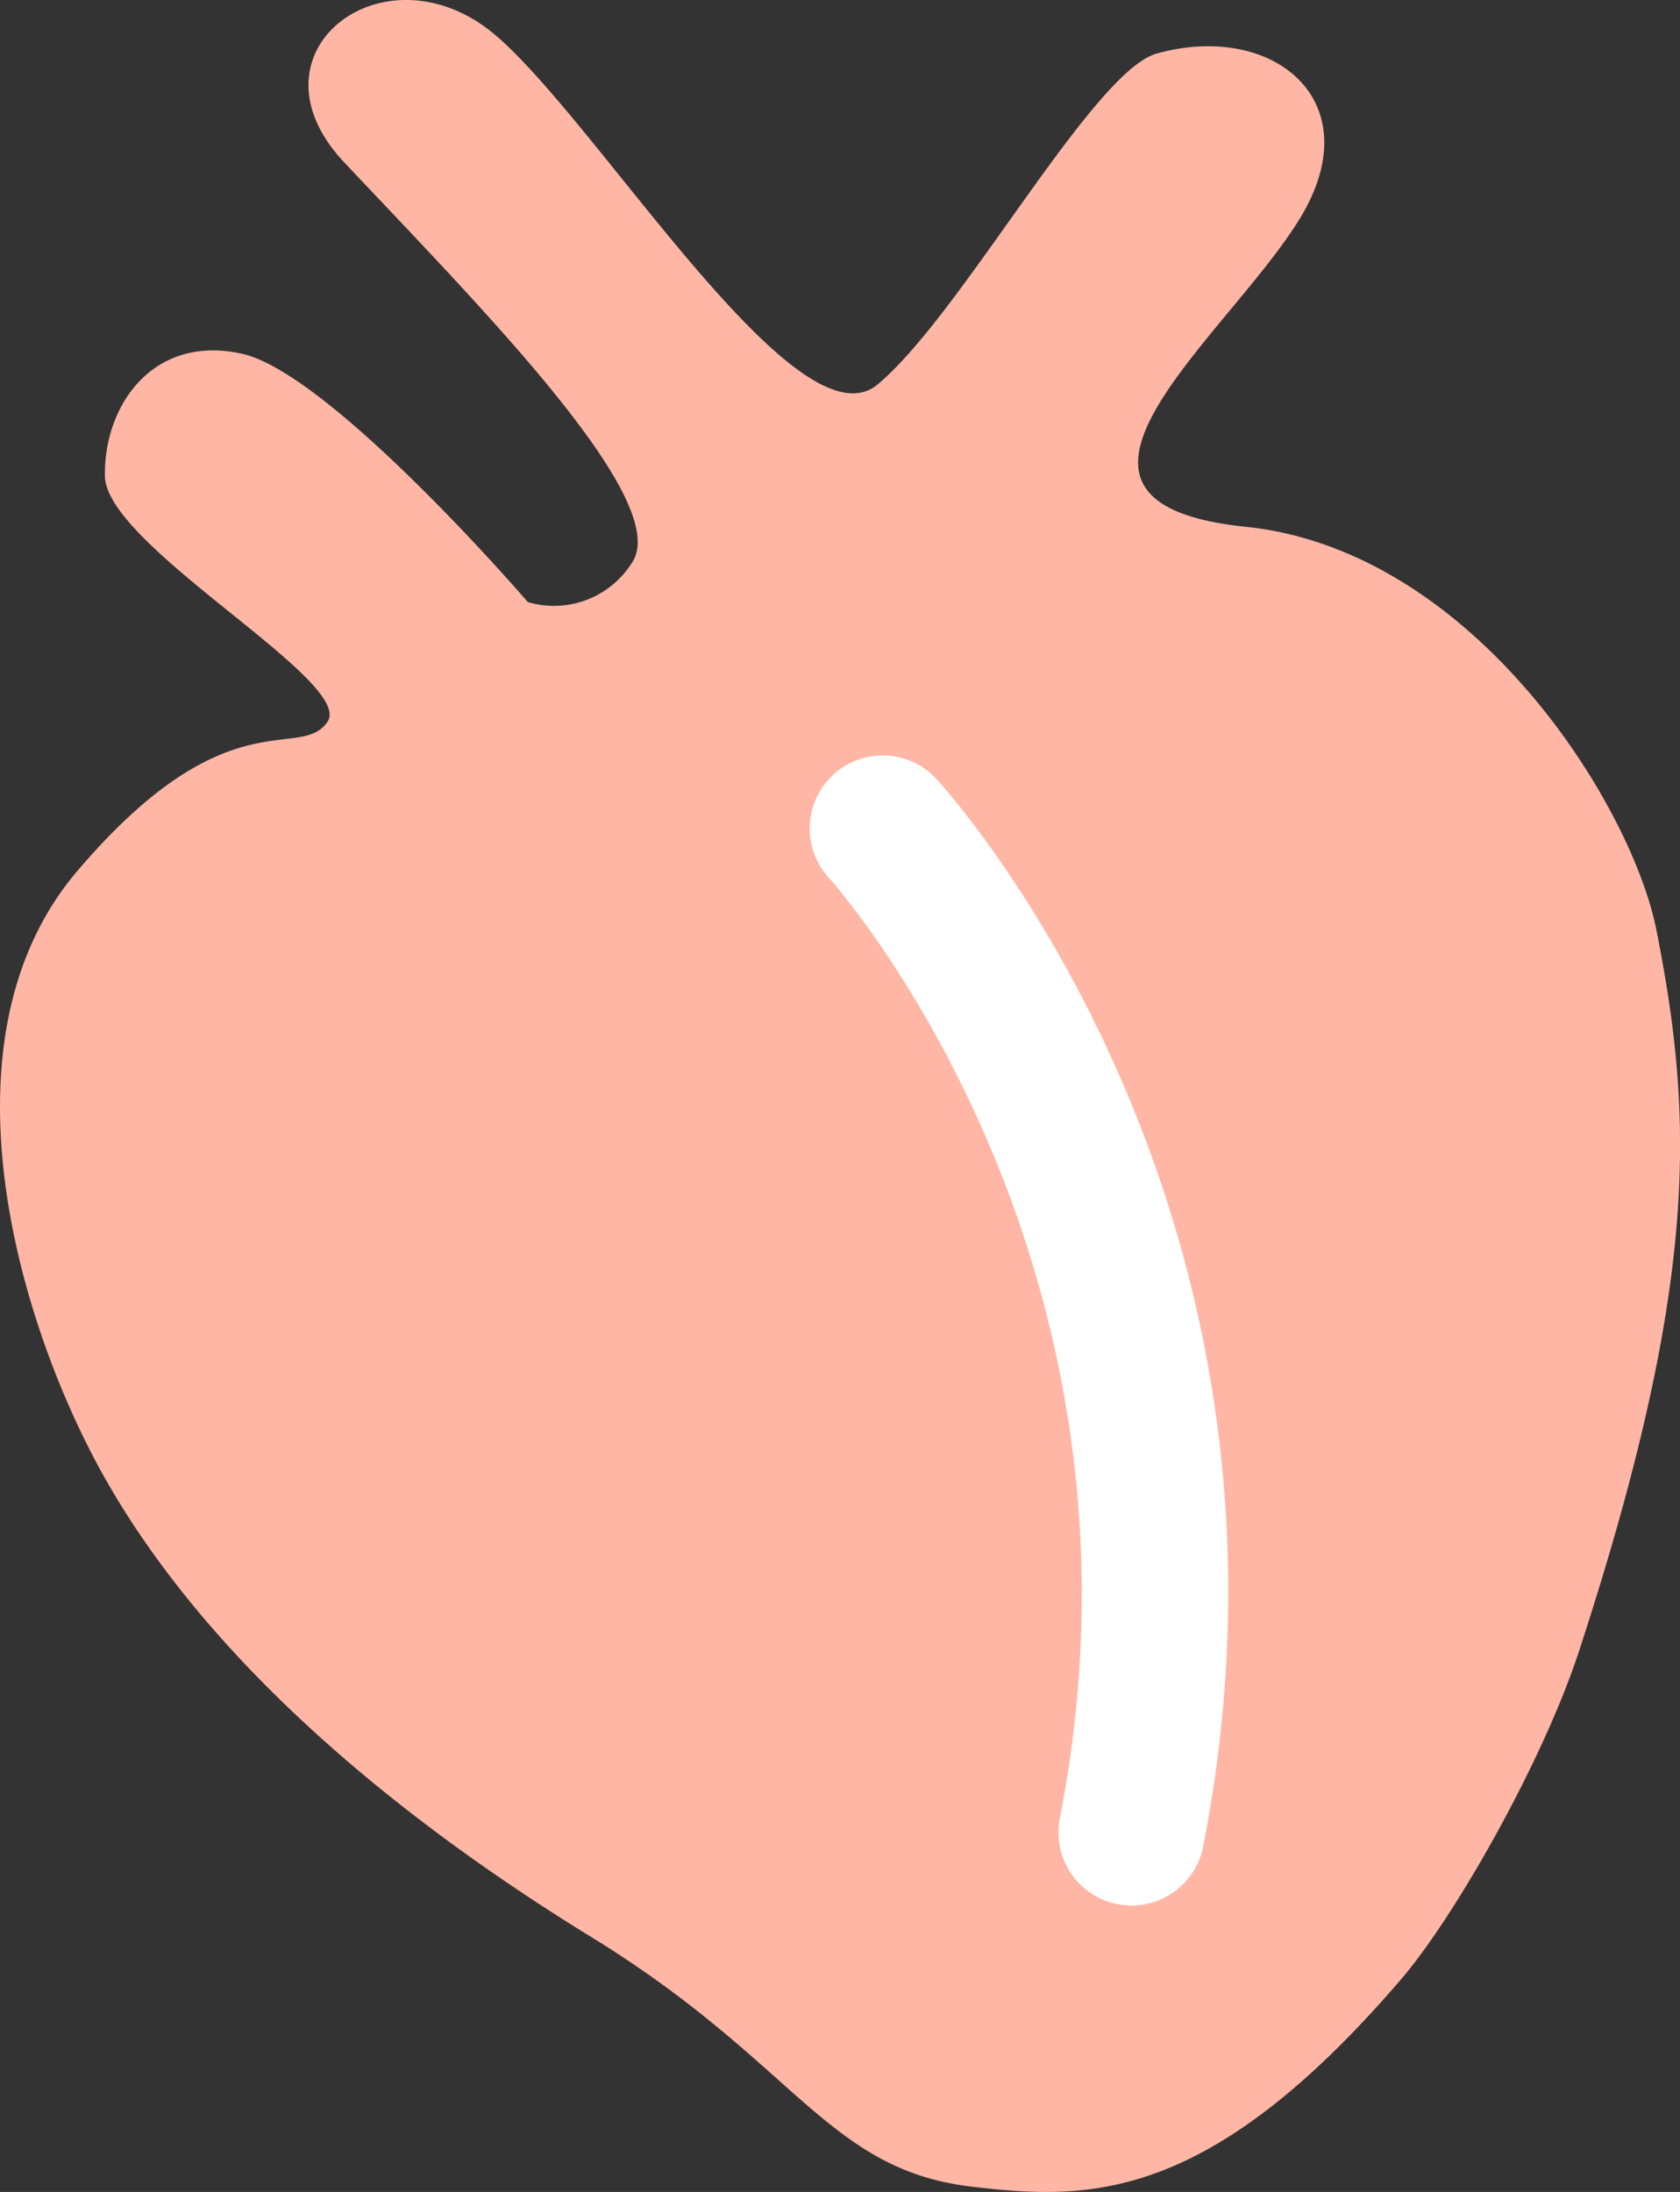 <svg xmlns="http://www.w3.org/2000/svg" width="92.001" height="120.004" viewBox="0 0 92.001 120.004">
  <rect x="0" y="0" width="92.001" height="120.004" fill="#333333" stroke="none"/>
  <g id="그룹_394" data-name="그룹 394" transform="translate(546.789 95.276)">
    <g id="패스_240" data-name="패스 240">
      <path id="패스_287" data-name="패스 287" d="M-517.882-62.314s-10.8-12.538-15.674-13.6-7.551,2.851-7.488,6.7,13.711,11.238,12.188,13.457-5.47-1.511-13.711,8.18c-7.864,9.25-3.191,24.889,1.523,33.224,5.485,9.7,15.359,18.2,26.633,25.123s12.9,12.751,20.883,13.674c6.261.724,12.865,1,23.475-11.37C-467.131,9.667-462.3,1.2-460.3-4.934c6.6-20.224,6.245-29.183,4.222-39.416-1.36-6.879-10.011-20.794-22.5-22.087-12.851-1.33-1.26-10.159,2.874-16.715s-1.35-10.99-7.749-9.189c-3.517.989-10.714,14.332-15.284,18.118s-16.188-15.86-21.586-19.646c-5.925-4.156-13.1,1.662-7.617,7.48,7.629,8.093,18.054,18.611,15.748,21.935A5.037,5.037,0,0,1-517.882-62.314Z" fill="#ffb6a5"/>
    </g>
    <g id="패스_241" data-name="패스 241">
      <path id="패스_288" data-name="패스 288" d="M-484.821,9.046a4.022,4.022,0,0,1-.774-.076,4,4,0,0,1-3.156-4.694c6.012-30.7-12.459-51.288-12.646-51.492a4,4,0,0,1,.247-5.651,4,4,0,0,1,5.651.247c.877.956,21.379,23.818,14.6,58.434A4,4,0,0,1-484.821,9.046Z" fill="#fff"/>
    </g>
  </g>
</svg>
